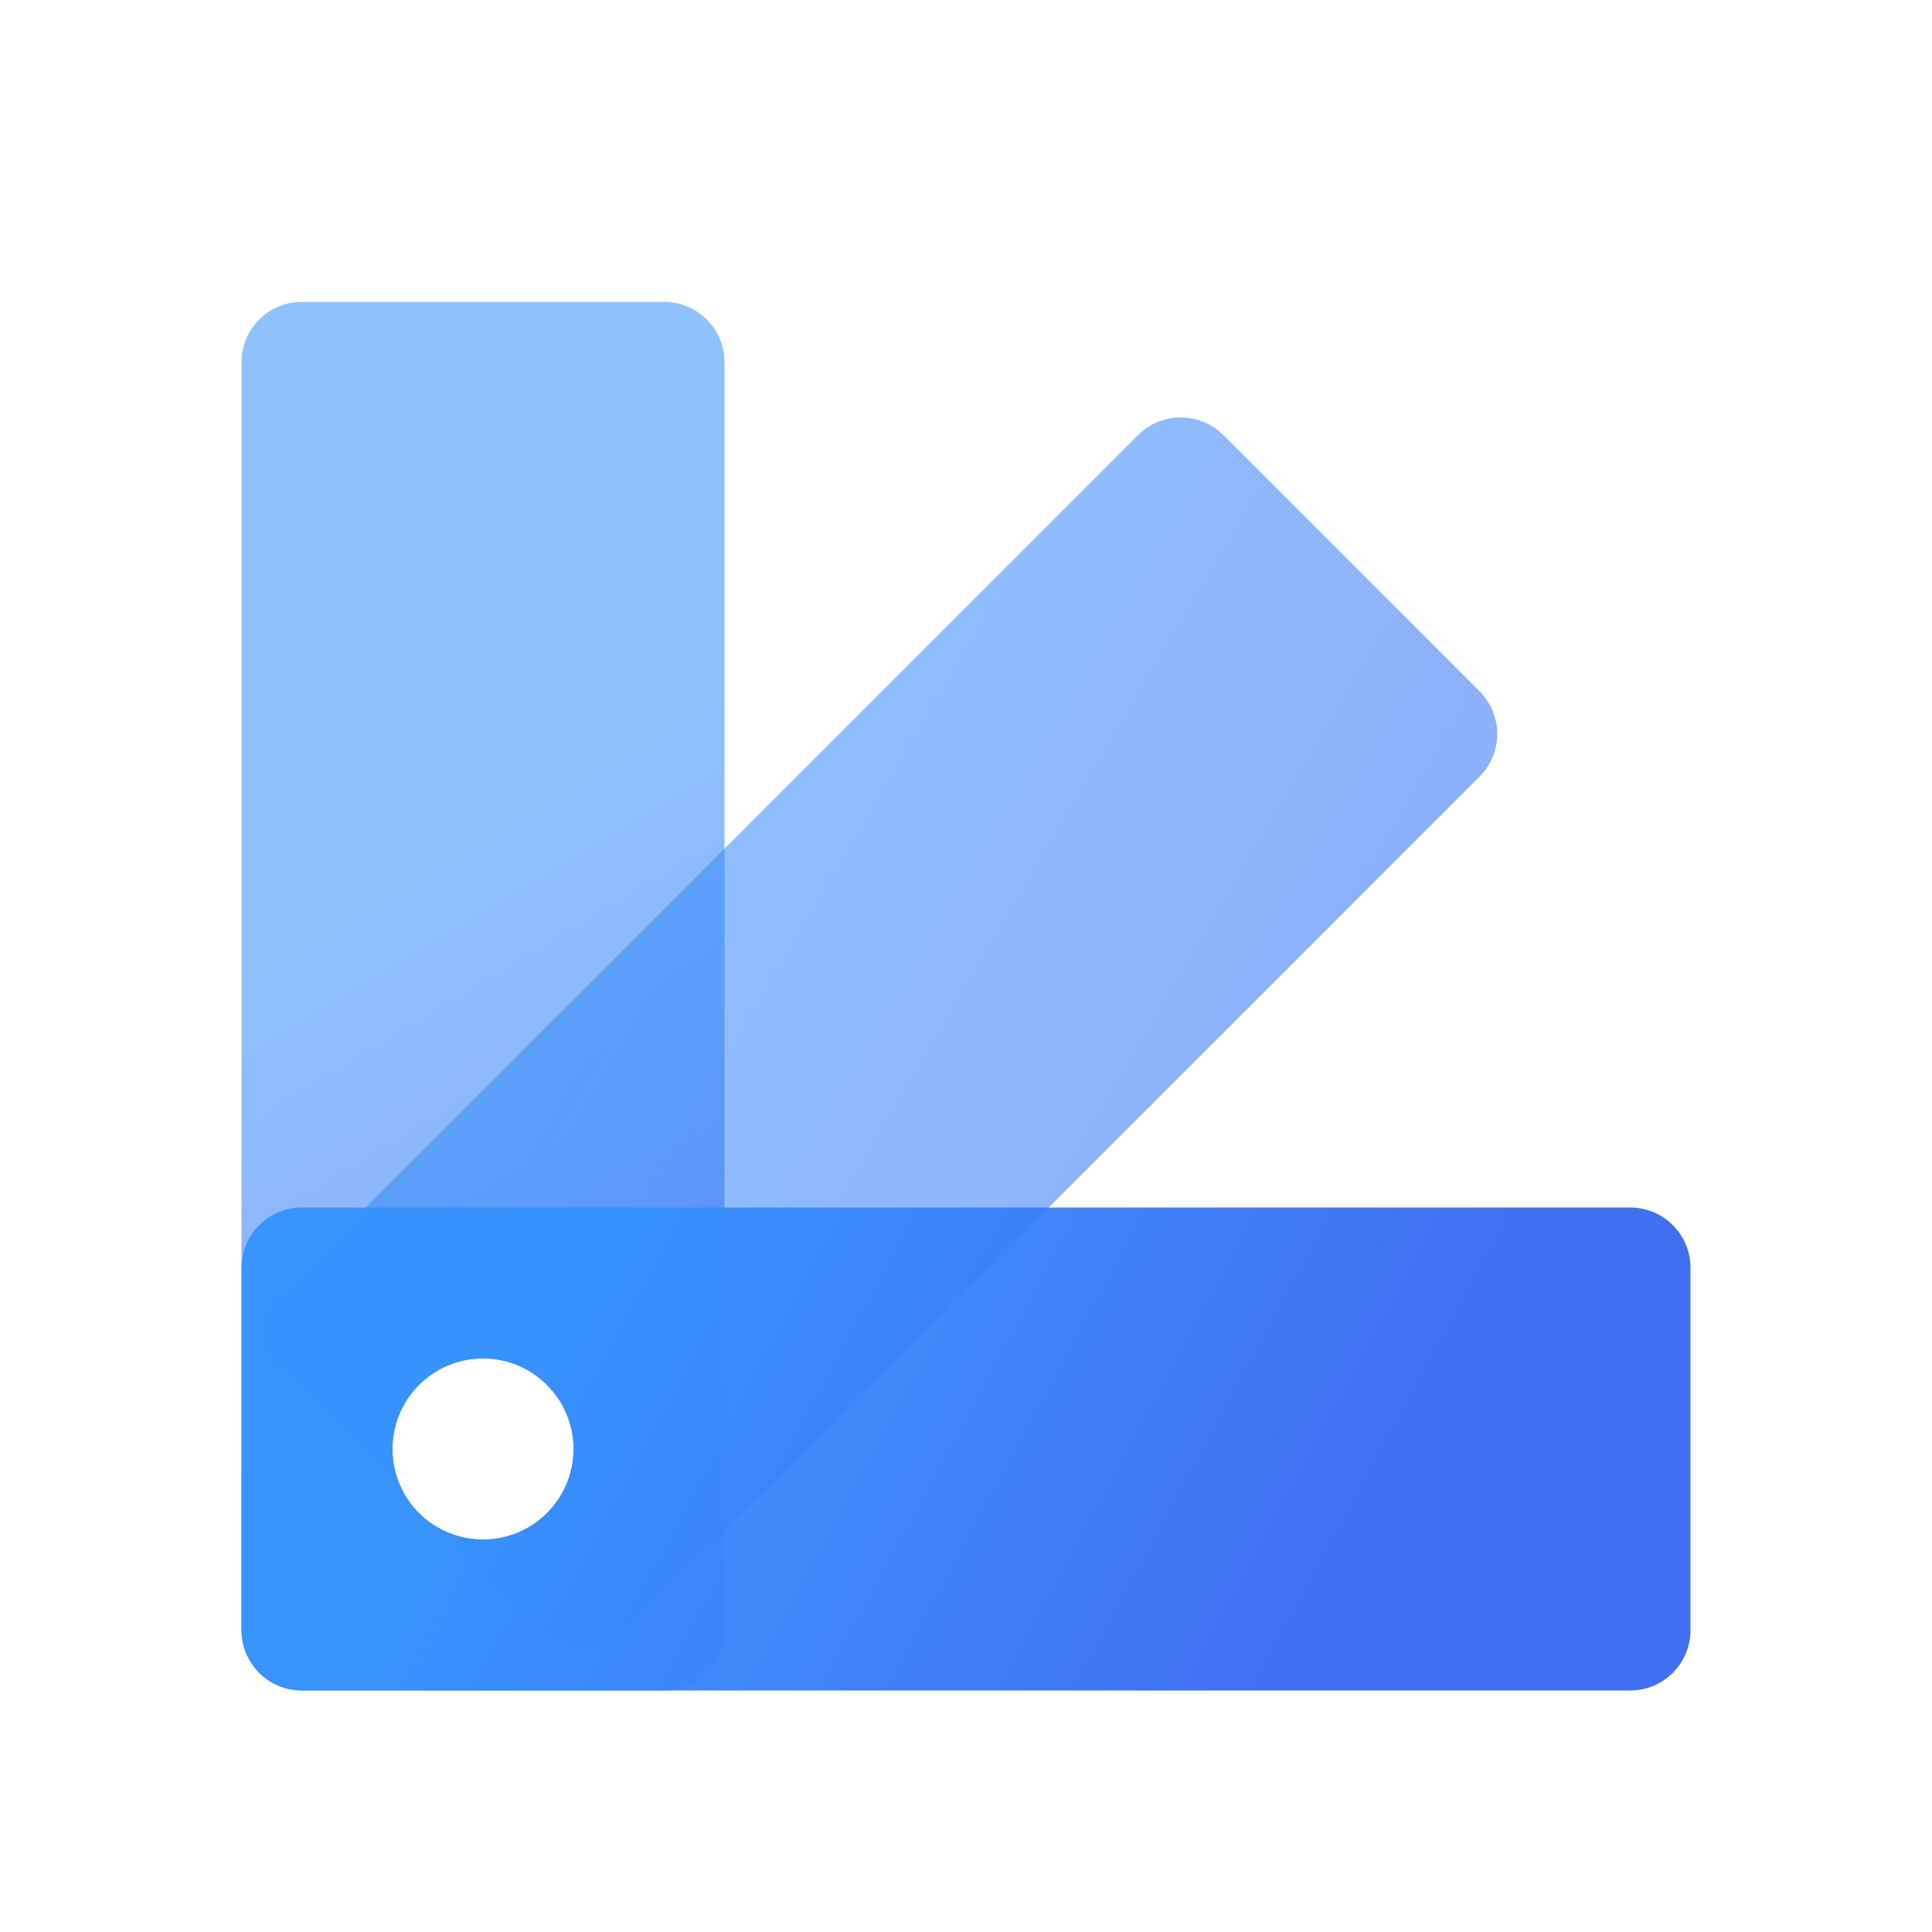 <?xml version="1.0" encoding="UTF-8"?>
<svg width="72px" height="72px" viewBox="0 0 72 72" version="1.1" xmlns="http://www.w3.org/2000/svg"
    xmlns:xlink="http://www.w3.org/1999/xlink">
    <title>切片</title>
    <defs>
        <linearGradient x1="56.049%" y1="85.384%" x2="45.965%" y2="36.243%" id="linearGradient-1">
            <stop stop-color="#3667EF" stop-opacity="0.572" offset="0%"></stop>
            <stop stop-color="#3591FD" stop-opacity="0.551" offset="100%"></stop>
        </linearGradient>
        <linearGradient x1="100%" y1="85.384%" x2="16.645%" y2="36.243%" id="linearGradient-2">
            <stop stop-color="#3667EF" stop-opacity="0.572" offset="0%"></stop>
            <stop stop-color="#3591FD" stop-opacity="0.551" offset="100%"></stop>
        </linearGradient>
        <linearGradient x1="18.906%" y1="44.444%" x2="80.404%" y2="55.556%" id="linearGradient-3">
            <stop stop-color="#3591FD" offset="0%"></stop>
            <stop stop-color="#3667EF" offset="100%"></stop>
        </linearGradient>
    </defs>
    <g id="首页" stroke="none" stroke-width="1" fill="none" fill-rule="evenodd">
        <g id="云仓" transform="translate(-76, -577)">
            <g id="组件/图标+文字备份-2" transform="translate(56, 577)">
                <g id="组件/图标/业务图标/扫瞄备份-4" transform="translate(20, 0)">
                    <rect id="点击热区" fill="#D8D8D8" opacity="0" x="0" y="0" width="72" height="72"></rect>
                    <path
                        d="M24.75,11.25 C25.993,11.25 27,12.257 27,13.5 L27,60.75 C27,61.993 25.993,63 24.75,63 L11.25,63 C10.007,63 9,61.993 9,60.75 L9,13.5 C9,12.257 10.007,11.25 11.25,11.25 L24.75,11.25 Z M18,50.625 C16.136,50.625 14.625,52.136 14.625,54 C14.625,55.864 16.136,57.375 18,57.375 C19.864,57.375 21.375,55.864 21.375,54 C21.375,52.136 19.864,50.625 18,50.625 Z"
                        id="形状结合" fill="url(#linearGradient-1)" fill-rule="nonzero"></path>
                    <path
                        d="M45.593,16.216 L55.139,25.762 C56.017,26.641 56.017,28.065 55.139,28.944 L23.319,60.764 C22.44,61.642 21.016,61.642 20.137,60.764 L16.273,56.9 C16.778,57.202 17.369,57.375 18,57.375 C19.864,57.375 21.375,55.864 21.375,54 C21.375,52.136 19.864,50.625 18,50.625 C16.136,50.625 14.625,52.136 14.625,54 C14.625,54.631 14.798,55.222 15.1,55.727 L10.591,51.218 C9.712,50.339 9.712,48.914 10.591,48.036 L42.411,16.216 C43.289,15.337 44.714,15.337 45.593,16.216 Z"
                        id="形状结合" fill="url(#linearGradient-2)" fill-rule="nonzero"></path>
                    <path
                        d="M60.75,45 C61.993,45 63,46.007 63,47.25 L63,60.75 C63,61.993 61.993,63 60.75,63 L11.25,63 C10.007,63 9,61.993 9,60.75 L9,47.25 C9,46.007 10.007,45 11.25,45 L60.75,45 Z M18,50.625 C16.136,50.625 14.625,52.136 14.625,54 C14.625,55.864 16.136,57.375 18,57.375 C19.864,57.375 21.375,55.864 21.375,54 C21.375,52.136 19.864,50.625 18,50.625 Z"
                        id="形状结合" fill="url(#linearGradient-3)" fill-rule="nonzero" opacity="0.95"></path>
                </g>
            </g>
        </g>
    </g>
</svg>
